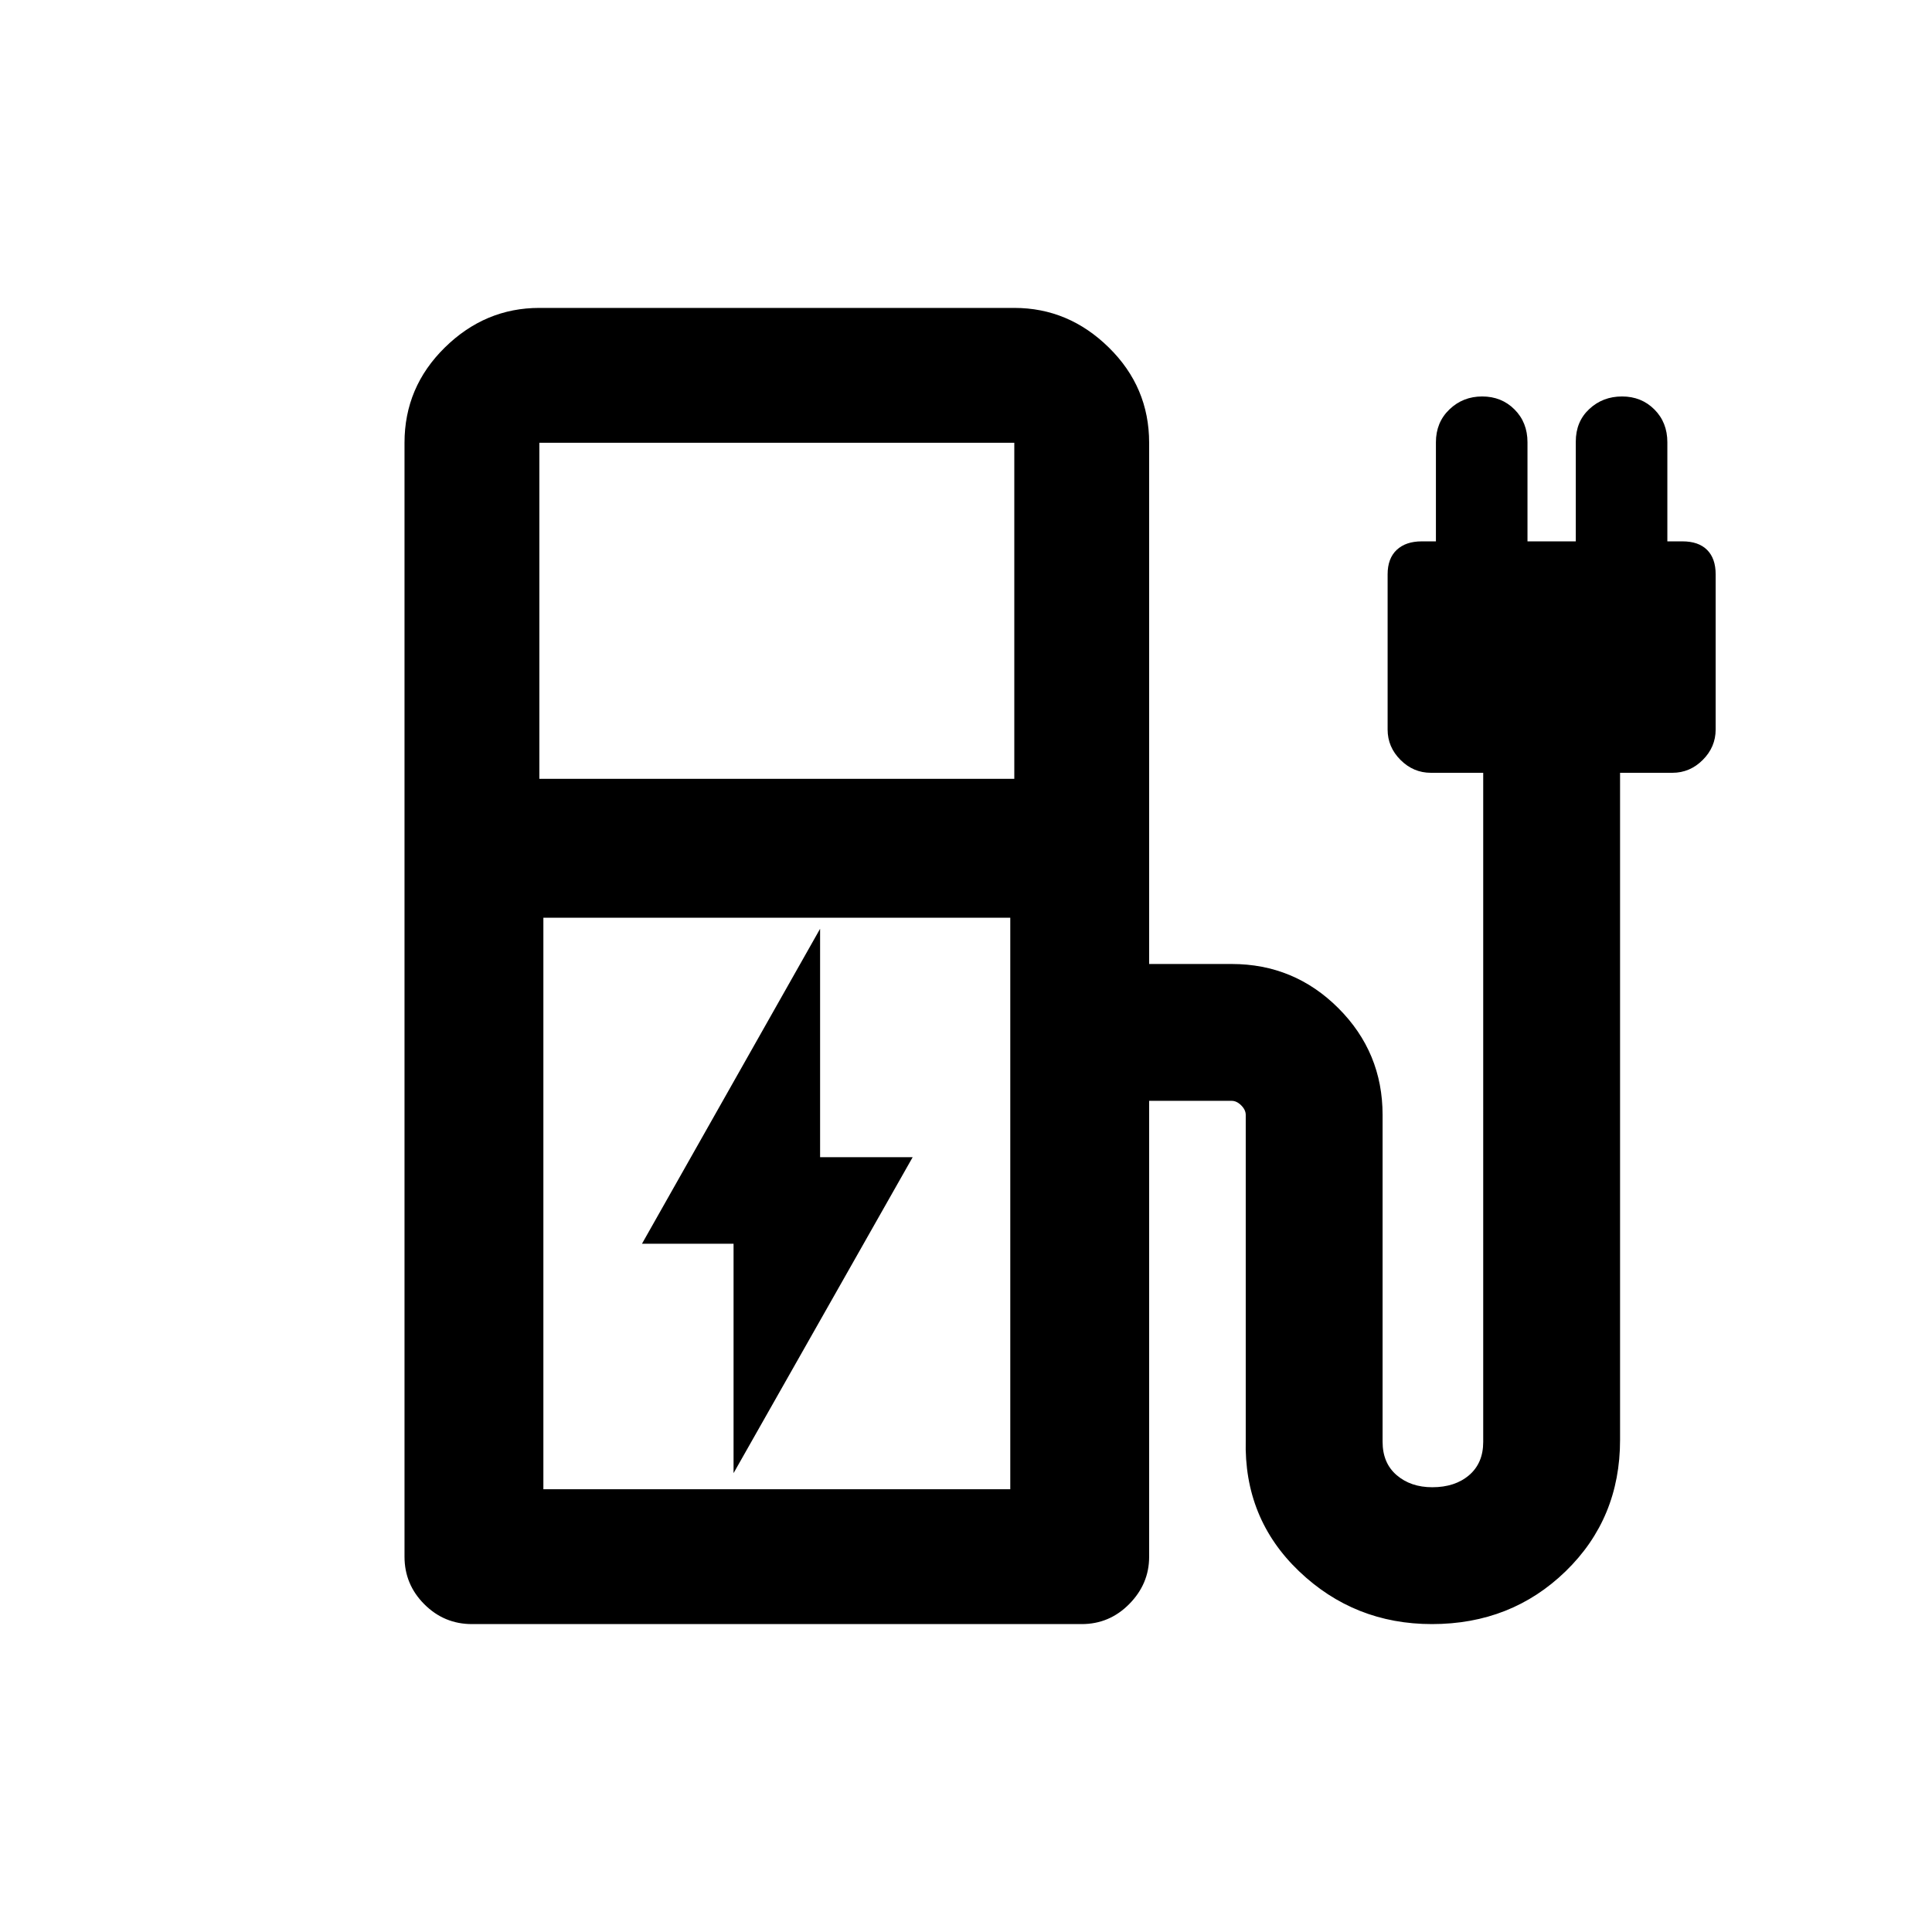 <svg xmlns="http://www.w3.org/2000/svg" height="20" viewBox="0 -960 960 960" width="20"><path d="M268-573h236v-167H268v167Zm2 353h232v-284H270v284Zm232 0H270h232Zm35.5 67h-303q-13.8 0-23.65-9.85Q201-172.7 201-186.5V-740q0-27.64 20.03-47.32T268-807h236q26.94 0 46.97 19.68Q571-767.64 571-740v259h41q31.07 0 53.04 21.96Q687-437.07 687-406v162.41q0 10.59 7 16.59t17.69 6q11.31 0 18.31-6 7-6 7-16.5V-576h-26q-8.7 0-15.1-6.4t-6.4-15.1v-77.12q0-7.88 4.5-12.13 4.5-4.25 12.5-4.25h7v-49.25q0-9.85 6.7-16.3 6.7-6.45 16.3-6.45 9.6 0 16.05 6.45 6.45 6.45 6.45 16.3V-691h24v-49.58q0-9.92 6.7-16.17Q796.4-763 806-763q9.6 0 16.05 6.45 6.45 6.45 6.45 16.3V-691h7.5q8 0 12.25 4.25t4.25 12.13v77.12q0 8.7-6.4 15.1T831-576h-26v331.5q0 39-27.03 65.25Q750.95-153 711.52-153q-38.52 0-66.02-26.25Q618-205.5 619-244.5V-406q0-2.5-2.25-4.75T612-413h-41v226.59q0 13.41-9.85 23.41t-23.65 10Zm-173-75 89-157h-46v-113.5L319-342h45.5v114Z"/></svg>